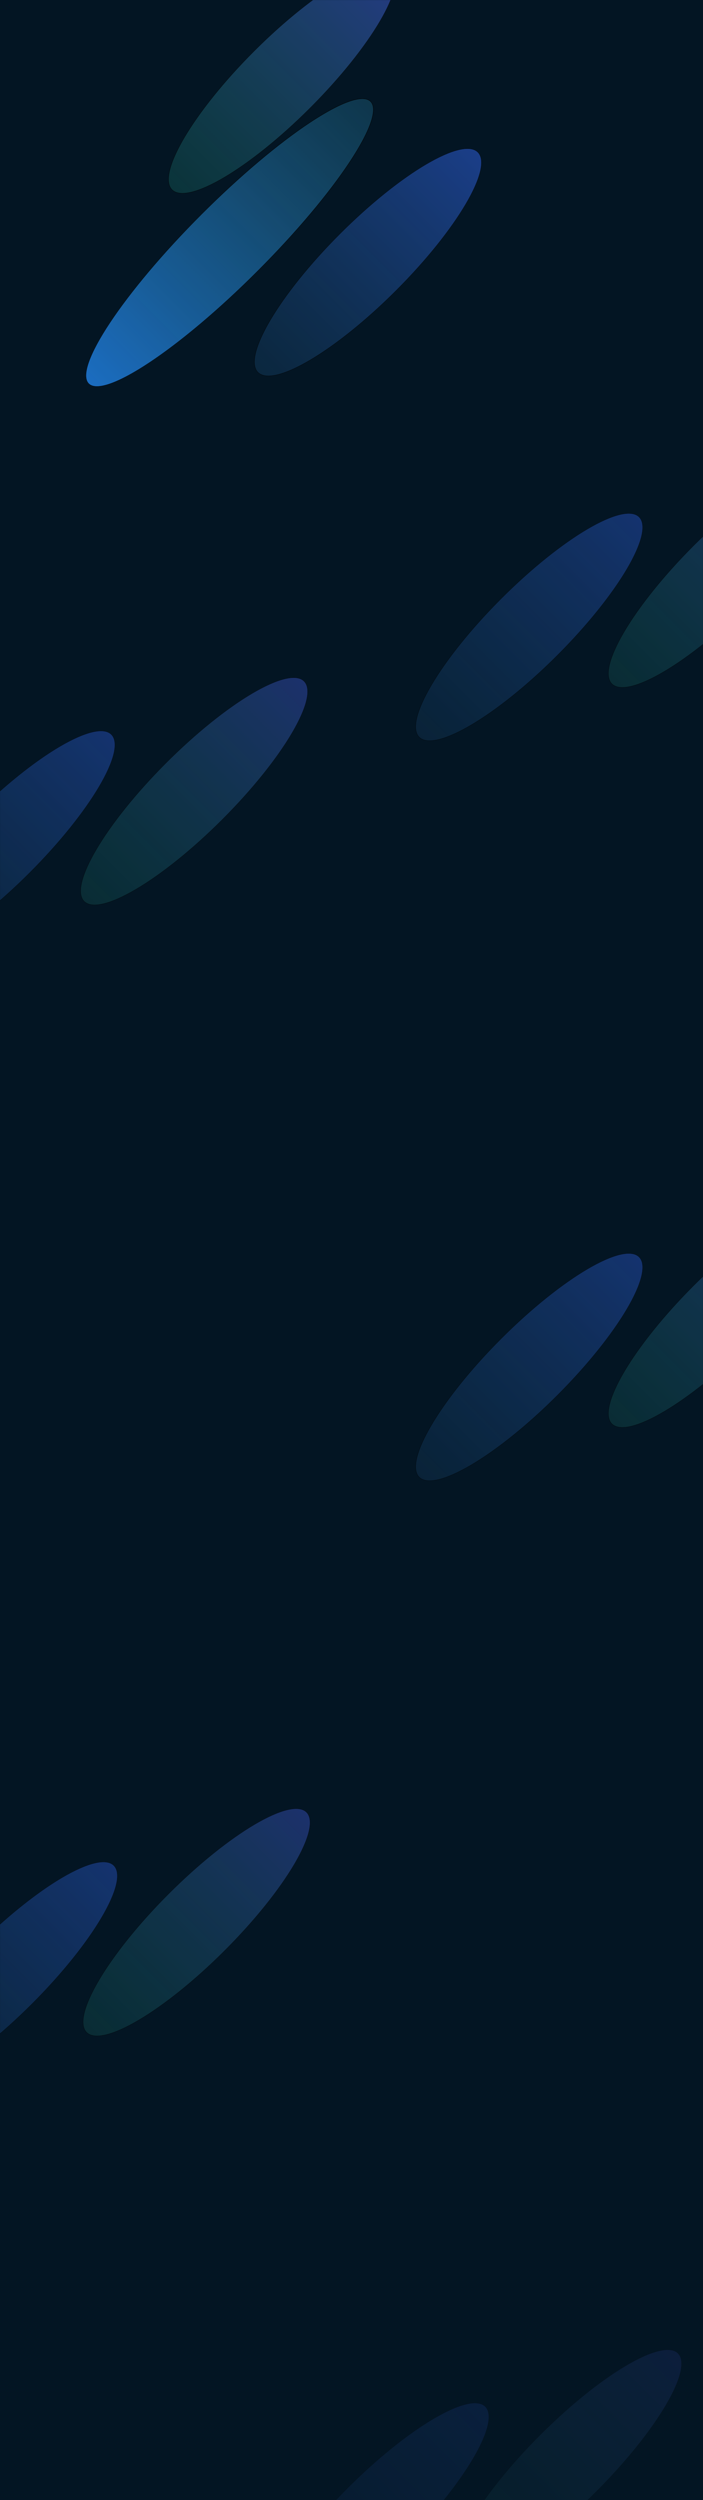 <svg width="1440" height="5115" viewBox="0 0 1440 5115" fill="none" xmlns="http://www.w3.org/2000/svg">
<rect width="1440" height="5115" fill="#031523"/>
<mask id="mask0_209_1159" style="mask-type:alpha" maskUnits="userSpaceOnUse" x="0" y="0" width="1440" height="5115">
<rect width="1440" height="5115" fill="#031422"/>
</mask>
<g mask="url(#mask0_209_1159)">
<g opacity="0.75">
<g opacity="0.5" filter="url(#filter0_f_209_1159)">
<ellipse cx="1083.95" cy="1282.95" rx="82.432" ry="319.137" transform="rotate(45 1083.95 1282.95)" fill="url(#paint0_linear_209_1159)"/>
<path d="M1141.89 1340.89C1079.59 1403.18 1016.68 1453.04 965.345 1483.31C939.672 1498.44 916.917 1508.66 898.593 1513.08C880.235 1517.52 866.493 1516.11 858.641 1508.26C850.79 1500.41 849.382 1486.67 853.819 1468.31C858.249 1449.99 868.465 1427.23 883.598 1401.56C913.861 1350.22 963.723 1287.31 1026.02 1225.02C1088.31 1162.72 1151.22 1112.86 1202.56 1082.6C1228.23 1067.47 1250.99 1057.25 1269.31 1052.82C1287.67 1048.38 1301.41 1049.79 1309.26 1057.64C1317.11 1065.49 1318.52 1079.24 1314.08 1097.59C1309.66 1115.92 1299.44 1138.67 1284.31 1164.35C1254.04 1215.68 1204.18 1278.59 1141.89 1340.89Z" stroke="black"/>
</g>
<g opacity="0.5" filter="url(#filter1_f_209_1159)">
<ellipse cx="1478.67" cy="1173.95" rx="82.432" ry="319.137" transform="rotate(45 1478.67 1173.95)" fill="url(#paint1_linear_209_1159)"/>
<path d="M1536.61 1231.89C1474.31 1294.18 1411.4 1344.04 1360.07 1374.31C1334.39 1389.44 1311.64 1399.66 1293.31 1404.08C1274.96 1408.52 1261.21 1407.11 1253.36 1399.26C1245.51 1391.41 1244.1 1377.67 1248.54 1359.31C1252.97 1340.99 1263.19 1318.23 1278.32 1292.56C1308.58 1241.22 1358.44 1178.31 1420.74 1116.02C1483.03 1053.72 1545.94 1003.86 1597.28 973.598C1622.95 958.465 1645.71 948.249 1664.03 943.819C1682.39 939.382 1696.13 940.79 1703.98 948.642C1711.83 956.493 1713.24 970.235 1708.8 988.593C1704.38 1006.92 1694.16 1029.67 1679.03 1055.35C1648.76 1106.68 1598.9 1169.59 1536.61 1231.89Z" stroke="black"/>
</g>
</g>
<g opacity="0.75">
<g opacity="0.5" filter="url(#filter2_f_209_1159)">
<ellipse cx="2.952" cy="1727.95" rx="82.432" ry="319.137" transform="rotate(45 2.952 1727.95)" fill="url(#paint2_linear_209_1159)"/>
<path d="M60.886 1785.89C-1.408 1848.18 -64.315 1898.04 -115.655 1928.31C-141.328 1943.44 -164.083 1953.66 -182.407 1958.08C-200.765 1962.52 -214.507 1961.11 -222.359 1953.26C-230.21 1945.41 -231.618 1931.67 -227.181 1913.31C-222.751 1894.99 -212.535 1872.23 -197.402 1846.56C-167.139 1795.22 -117.277 1732.31 -54.982 1670.02C7.312 1607.72 70.219 1557.86 121.559 1527.6C147.232 1512.47 169.987 1502.25 188.312 1497.82C206.669 1493.38 220.411 1494.79 228.263 1502.64C236.114 1510.49 237.522 1524.24 233.085 1542.59C228.656 1560.92 218.439 1583.67 203.306 1609.35C173.044 1660.68 123.181 1723.59 60.886 1785.89Z" stroke="black"/>
</g>
<g opacity="0.5" filter="url(#filter3_f_209_1159)">
<ellipse cx="397.672" cy="1618.95" rx="82.432" ry="319.137" transform="rotate(45 397.672 1618.95)" fill="url(#paint3_linear_209_1159)"/>
<path d="M455.606 1676.89C393.312 1739.18 330.405 1789.04 279.065 1819.31C253.392 1834.44 230.637 1844.66 212.313 1849.08C193.955 1853.52 180.213 1852.11 172.361 1844.26C164.51 1836.41 163.102 1822.67 167.539 1804.31C171.969 1785.99 182.185 1763.23 197.318 1737.56C227.58 1686.22 277.443 1623.31 339.738 1561.02C402.032 1498.72 464.939 1448.86 516.279 1418.6C541.952 1403.47 564.707 1393.25 583.032 1388.82C601.389 1384.38 615.131 1385.79 622.983 1393.64C630.834 1401.49 632.242 1415.24 627.805 1433.59C623.376 1451.92 613.159 1474.67 598.026 1500.35C567.764 1551.68 517.901 1614.59 455.606 1676.89Z" stroke="black"/>
</g>
</g>
<g opacity="0.75">
<g opacity="0.5" filter="url(#filter4_f_209_1159)">
<ellipse cx="1083.95" cy="2796.95" rx="82.432" ry="319.137" transform="rotate(45 1083.95 2796.95)" fill="url(#paint4_linear_209_1159)"/>
<path d="M1141.89 2854.89C1079.59 2917.18 1016.68 2967.04 965.345 2997.31C939.672 3012.44 916.917 3022.66 898.593 3027.08C880.235 3031.52 866.493 3030.11 858.641 3022.26C850.79 3014.41 849.382 3000.67 853.819 2982.31C858.249 2963.99 868.465 2941.23 883.598 2915.56C913.861 2864.22 963.723 2801.31 1026.02 2739.02C1088.31 2676.72 1151.22 2626.86 1202.56 2596.6C1228.23 2581.47 1250.99 2571.25 1269.31 2566.82C1287.67 2562.38 1301.41 2563.79 1309.26 2571.64C1317.11 2579.49 1318.52 2593.24 1314.08 2611.59C1309.66 2629.92 1299.44 2652.67 1284.31 2678.35C1254.04 2729.68 1204.18 2792.59 1141.89 2854.89Z" stroke="black"/>
</g>
<g opacity="0.5" filter="url(#filter5_f_209_1159)">
<ellipse cx="1478.67" cy="2687.95" rx="82.432" ry="319.137" transform="rotate(45 1478.67 2687.95)" fill="url(#paint5_linear_209_1159)"/>
<path d="M1536.61 2745.89C1474.31 2808.18 1411.4 2858.04 1360.07 2888.31C1334.39 2903.44 1311.64 2913.66 1293.31 2918.08C1274.96 2922.52 1261.21 2921.11 1253.36 2913.26C1245.51 2905.41 1244.1 2891.67 1248.54 2873.31C1252.97 2854.99 1263.19 2832.23 1278.32 2806.56C1308.58 2755.22 1358.44 2692.31 1420.74 2630.02C1483.03 2567.72 1545.94 2517.86 1597.28 2487.6C1622.95 2472.47 1645.71 2462.25 1664.03 2457.82C1682.39 2453.38 1696.13 2454.79 1703.98 2462.64C1711.83 2470.49 1713.24 2484.24 1708.8 2502.59C1704.38 2520.92 1694.16 2543.67 1679.03 2569.35C1648.76 2620.68 1598.9 2683.59 1536.61 2745.89Z" stroke="black"/>
</g>
</g>
<g opacity="0.75">
<g opacity="0.5" filter="url(#filter6_f_209_1159)">
<ellipse cx="7.952" cy="4041.95" rx="82.432" ry="319.137" transform="rotate(45 7.952 4041.95)" fill="url(#paint6_linear_209_1159)"/>
<path d="M65.886 4099.89C3.592 4162.18 -59.315 4212.04 -110.655 4242.31C-136.328 4257.44 -159.083 4267.66 -177.407 4272.08C-195.765 4276.52 -209.507 4275.11 -217.359 4267.26C-225.21 4259.41 -226.618 4245.67 -222.181 4227.31C-217.751 4208.99 -207.535 4186.23 -192.402 4160.56C-162.139 4109.22 -112.277 4046.31 -49.982 3984.02C12.312 3921.72 75.219 3871.86 126.559 3841.6C152.232 3826.47 174.987 3816.25 193.312 3811.82C211.669 3807.38 225.411 3808.79 233.263 3816.64C241.114 3824.49 242.522 3838.24 238.085 3856.59C233.656 3874.92 223.439 3897.67 208.306 3923.35C178.044 3974.68 128.181 4037.59 65.886 4099.89Z" stroke="black"/>
</g>
<g opacity="0.5" filter="url(#filter7_f_209_1159)">
<ellipse cx="402.672" cy="3932.95" rx="82.432" ry="319.137" transform="rotate(45 402.672 3932.95)" fill="url(#paint7_linear_209_1159)"/>
<path d="M460.606 3990.89C398.312 4053.18 335.405 4103.04 284.065 4133.31C258.392 4148.44 235.637 4158.66 217.313 4163.08C198.955 4167.52 185.213 4166.11 177.361 4158.26C169.51 4150.41 168.102 4136.67 172.539 4118.31C176.969 4099.99 187.185 4077.23 202.318 4051.56C232.58 4000.22 282.443 3937.31 344.738 3875.02C407.032 3812.72 469.939 3762.86 521.279 3732.6C546.952 3717.47 569.707 3707.25 588.032 3702.82C606.389 3698.38 620.131 3699.79 627.983 3707.64C635.834 3715.49 637.242 3729.24 632.805 3747.59C628.376 3765.92 618.159 3788.67 603.026 3814.35C572.764 3865.68 522.901 3928.59 460.606 3990.89Z" stroke="black"/>
</g>
</g>
<g opacity="0.25">
<g opacity="0.5" filter="url(#filter8_f_209_1159)">
<ellipse cx="768.952" cy="5148.95" rx="82.432" ry="319.137" transform="rotate(45 768.952 5148.95)" fill="url(#paint8_linear_209_1159)"/>
<path d="M826.887 5206.89C764.592 5269.18 701.685 5319.04 650.345 5349.31C624.672 5364.44 601.917 5374.66 583.593 5379.08C565.235 5383.52 551.493 5382.11 543.641 5374.26C535.79 5366.41 534.382 5352.67 538.819 5334.31C543.249 5315.99 553.465 5293.23 568.598 5267.56C598.861 5216.22 648.723 5153.31 711.018 5091.02C773.312 5028.72 836.219 4978.86 887.559 4948.6C913.232 4933.47 935.987 4923.25 954.312 4918.82C972.669 4914.38 986.411 4915.79 994.263 4923.64C1002.11 4931.49 1003.52 4945.24 999.085 4963.59C994.656 4981.92 984.439 5004.67 969.306 5030.35C939.044 5081.68 889.181 5144.59 826.887 5206.89Z" stroke="black"/>
</g>
<g opacity="0.5" filter="url(#filter9_f_209_1159)">
<ellipse cx="1163.67" cy="5039.95" rx="82.432" ry="319.137" transform="rotate(45 1163.67 5039.95)" fill="url(#paint9_linear_209_1159)"/>
<path d="M1221.61 5097.89C1159.31 5160.18 1096.4 5210.04 1045.07 5240.31C1019.39 5255.44 996.637 5265.66 978.313 5270.08C959.955 5274.52 946.213 5273.11 938.361 5265.26C930.51 5257.41 929.102 5243.67 933.539 5225.31C937.969 5206.99 948.185 5184.23 963.318 5158.56C993.58 5107.22 1043.44 5044.31 1105.74 4982.02C1168.03 4919.72 1230.94 4869.86 1282.28 4839.6C1307.95 4824.47 1330.71 4814.25 1349.03 4809.82C1367.39 4805.38 1381.13 4806.79 1388.98 4814.64C1396.83 4822.49 1398.24 4836.24 1393.8 4854.59C1389.38 4872.92 1379.16 4895.67 1364.03 4921.35C1333.76 4972.68 1283.9 5035.59 1221.61 5097.89Z" stroke="black"/>
</g>
</g>
<g opacity="0.75" filter="url(#filter10_f_209_1159)">
<ellipse cx="470.394" cy="496.347" rx="82.432" ry="408.857" transform="rotate(45 470.394 496.347)" fill="url(#paint10_linear_209_1159)"/>
<path d="M528.328 554.282C448.51 634.1 369.735 699.829 306.904 741.575C275.485 762.451 248.075 777.314 226.529 784.951C215.754 788.769 206.473 790.77 198.905 790.826C191.338 790.883 185.538 788.996 181.642 785.099C177.745 781.203 175.858 775.403 175.915 767.836C175.971 760.268 177.972 750.987 181.79 740.212C189.426 718.666 204.29 691.256 225.166 659.837C266.912 597.006 332.641 518.231 412.459 438.413C492.277 358.595 571.052 292.866 633.883 251.119C665.302 230.244 692.712 215.38 714.259 207.744C725.033 203.925 734.314 201.924 741.882 201.868C749.449 201.812 755.249 203.699 759.146 207.595C763.042 211.492 764.929 217.292 764.873 224.859C764.817 232.427 762.816 241.708 758.997 252.482C751.361 274.029 736.497 301.439 715.622 332.858C673.875 395.689 608.146 474.463 528.328 554.282Z" stroke="black"/>
</g>
<g opacity="0.5" filter="url(#filter11_f_209_1159)">
<ellipse cx="753.669" cy="536.61" rx="82.432" ry="319.137" transform="rotate(45 753.669 536.61)" fill="url(#paint11_linear_209_1159)"/>
<path d="M811.604 594.544C749.309 656.839 686.402 706.701 635.063 736.963C609.39 752.096 586.634 762.313 568.31 766.742C549.952 771.18 536.21 769.772 528.359 761.92C520.507 754.069 519.099 740.327 523.537 721.969C527.966 703.645 538.183 680.889 553.316 655.216C583.578 603.877 633.44 540.97 695.735 478.675C758.03 416.381 820.937 366.518 872.276 336.256C897.949 321.123 920.705 310.906 939.029 306.477C957.386 302.04 971.129 303.448 978.98 311.299C986.831 319.15 988.239 332.893 983.802 351.25C979.373 369.574 969.156 392.33 954.023 418.003C923.761 469.342 873.898 532.25 811.604 594.544Z" stroke="black"/>
</g>
<g opacity="0.5" filter="url(#filter12_f_209_1159)">
<ellipse cx="577.672" cy="162.952" rx="82.432" ry="319.137" transform="rotate(45 577.672 162.952)" fill="url(#paint12_linear_209_1159)"/>
<path d="M635.606 220.887C573.311 283.181 510.404 333.044 459.065 363.306C433.392 378.439 410.636 388.656 392.312 393.085C373.955 397.522 360.212 396.114 352.361 388.263C344.51 380.411 343.102 366.669 347.539 348.312C351.968 329.987 362.185 307.232 377.318 281.559C407.58 230.22 457.443 167.312 519.737 105.018C582.032 42.723 644.939 -7.139 696.278 -37.402C721.951 -52.535 744.707 -62.751 763.031 -67.18C781.389 -71.618 795.131 -70.21 802.982 -62.358C810.834 -54.507 812.242 -40.765 807.804 -22.407C803.375 -4.083 793.158 18.672 778.025 44.345C747.763 95.685 697.901 158.592 635.606 220.887Z" stroke="black"/>
</g>
</g>
<defs>
<filter id="filter0_f_209_1159" x="650.825" y="849.825" width="866.254" height="866.254" filterUnits="userSpaceOnUse" color-interpolation-filters="sRGB">
<feFlood flood-opacity="0" result="BackgroundImageFix"/>
<feBlend mode="normal" in="SourceGraphic" in2="BackgroundImageFix" result="shape"/>
<feGaussianBlur stdDeviation="100" result="effect1_foregroundBlur_209_1159"/>
</filter>
<filter id="filter1_f_209_1159" x="1045.55" y="740.825" width="866.254" height="866.254" filterUnits="userSpaceOnUse" color-interpolation-filters="sRGB">
<feFlood flood-opacity="0" result="BackgroundImageFix"/>
<feBlend mode="normal" in="SourceGraphic" in2="BackgroundImageFix" result="shape"/>
<feGaussianBlur stdDeviation="100" result="effect1_foregroundBlur_209_1159"/>
</filter>
<filter id="filter2_f_209_1159" x="-430.175" y="1294.83" width="866.254" height="866.254" filterUnits="userSpaceOnUse" color-interpolation-filters="sRGB">
<feFlood flood-opacity="0" result="BackgroundImageFix"/>
<feBlend mode="normal" in="SourceGraphic" in2="BackgroundImageFix" result="shape"/>
<feGaussianBlur stdDeviation="100" result="effect1_foregroundBlur_209_1159"/>
</filter>
<filter id="filter3_f_209_1159" x="-35.455" y="1185.83" width="866.254" height="866.254" filterUnits="userSpaceOnUse" color-interpolation-filters="sRGB">
<feFlood flood-opacity="0" result="BackgroundImageFix"/>
<feBlend mode="normal" in="SourceGraphic" in2="BackgroundImageFix" result="shape"/>
<feGaussianBlur stdDeviation="100" result="effect1_foregroundBlur_209_1159"/>
</filter>
<filter id="filter4_f_209_1159" x="650.825" y="2363.83" width="866.254" height="866.254" filterUnits="userSpaceOnUse" color-interpolation-filters="sRGB">
<feFlood flood-opacity="0" result="BackgroundImageFix"/>
<feBlend mode="normal" in="SourceGraphic" in2="BackgroundImageFix" result="shape"/>
<feGaussianBlur stdDeviation="100" result="effect1_foregroundBlur_209_1159"/>
</filter>
<filter id="filter5_f_209_1159" x="1045.55" y="2254.83" width="866.254" height="866.254" filterUnits="userSpaceOnUse" color-interpolation-filters="sRGB">
<feFlood flood-opacity="0" result="BackgroundImageFix"/>
<feBlend mode="normal" in="SourceGraphic" in2="BackgroundImageFix" result="shape"/>
<feGaussianBlur stdDeviation="100" result="effect1_foregroundBlur_209_1159"/>
</filter>
<filter id="filter6_f_209_1159" x="-425.175" y="3608.83" width="866.254" height="866.254" filterUnits="userSpaceOnUse" color-interpolation-filters="sRGB">
<feFlood flood-opacity="0" result="BackgroundImageFix"/>
<feBlend mode="normal" in="SourceGraphic" in2="BackgroundImageFix" result="shape"/>
<feGaussianBlur stdDeviation="100" result="effect1_foregroundBlur_209_1159"/>
</filter>
<filter id="filter7_f_209_1159" x="-30.455" y="3499.83" width="866.254" height="866.254" filterUnits="userSpaceOnUse" color-interpolation-filters="sRGB">
<feFlood flood-opacity="0" result="BackgroundImageFix"/>
<feBlend mode="normal" in="SourceGraphic" in2="BackgroundImageFix" result="shape"/>
<feGaussianBlur stdDeviation="100" result="effect1_foregroundBlur_209_1159"/>
</filter>
<filter id="filter8_f_209_1159" x="335.825" y="4715.83" width="866.254" height="866.254" filterUnits="userSpaceOnUse" color-interpolation-filters="sRGB">
<feFlood flood-opacity="0" result="BackgroundImageFix"/>
<feBlend mode="normal" in="SourceGraphic" in2="BackgroundImageFix" result="shape"/>
<feGaussianBlur stdDeviation="100" result="effect1_foregroundBlur_209_1159"/>
</filter>
<filter id="filter9_f_209_1159" x="730.545" y="4606.83" width="866.254" height="866.254" filterUnits="userSpaceOnUse" color-interpolation-filters="sRGB">
<feFlood flood-opacity="0" result="BackgroundImageFix"/>
<feBlend mode="normal" in="SourceGraphic" in2="BackgroundImageFix" result="shape"/>
<feGaussianBlur stdDeviation="100" result="effect1_foregroundBlur_209_1159"/>
</filter>
<filter id="filter10_f_209_1159" x="-24.587" y="1.367" width="989.961" height="989.961" filterUnits="userSpaceOnUse" color-interpolation-filters="sRGB">
<feFlood flood-opacity="0" result="BackgroundImageFix"/>
<feBlend mode="normal" in="SourceGraphic" in2="BackgroundImageFix" result="shape"/>
<feGaussianBlur stdDeviation="100" result="effect1_foregroundBlur_209_1159"/>
</filter>
<filter id="filter11_f_209_1159" x="320.542" y="103.483" width="866.254" height="866.254" filterUnits="userSpaceOnUse" color-interpolation-filters="sRGB">
<feFlood flood-opacity="0" result="BackgroundImageFix"/>
<feBlend mode="normal" in="SourceGraphic" in2="BackgroundImageFix" result="shape"/>
<feGaussianBlur stdDeviation="100" result="effect1_foregroundBlur_209_1159"/>
</filter>
<filter id="filter12_f_209_1159" x="144.545" y="-270.175" width="866.254" height="866.254" filterUnits="userSpaceOnUse" color-interpolation-filters="sRGB">
<feFlood flood-opacity="0" result="BackgroundImageFix"/>
<feBlend mode="normal" in="SourceGraphic" in2="BackgroundImageFix" result="shape"/>
<feGaussianBlur stdDeviation="100" result="effect1_foregroundBlur_209_1159"/>
</filter>
<linearGradient id="paint0_linear_209_1159" x1="1083.95" y1="963.815" x2="1083.95" y2="1602.09" gradientUnits="userSpaceOnUse">
<stop stop-color="#3065EC"/>
<stop offset="1" stop-color="#2A6EAC" stop-opacity="0.4"/>
</linearGradient>
<linearGradient id="paint1_linear_209_1159" x1="1478.67" y1="854.815" x2="1478.67" y2="1493.09" gradientUnits="userSpaceOnUse">
<stop stop-color="#455FE4"/>
<stop offset="1" stop-color="#2AAC95" stop-opacity="0.4"/>
<stop offset="1" stop-color="#51D4DC" stop-opacity="0.4"/>
</linearGradient>
<linearGradient id="paint2_linear_209_1159" x1="2.952" y1="1408.81" x2="2.952" y2="2047.09" gradientUnits="userSpaceOnUse">
<stop stop-color="#3065EC"/>
<stop offset="1" stop-color="#2A6EAC" stop-opacity="0.4"/>
</linearGradient>
<linearGradient id="paint3_linear_209_1159" x1="397.672" y1="1299.81" x2="397.672" y2="1938.09" gradientUnits="userSpaceOnUse">
<stop stop-color="#455FE4"/>
<stop offset="1" stop-color="#2AAC95" stop-opacity="0.4"/>
<stop offset="1" stop-color="#51D4DC" stop-opacity="0.4"/>
</linearGradient>
<linearGradient id="paint4_linear_209_1159" x1="1083.95" y1="2477.81" x2="1083.95" y2="3116.09" gradientUnits="userSpaceOnUse">
<stop stop-color="#3065EC"/>
<stop offset="1" stop-color="#2A6EAC" stop-opacity="0.4"/>
</linearGradient>
<linearGradient id="paint5_linear_209_1159" x1="1478.67" y1="2368.81" x2="1478.67" y2="3007.09" gradientUnits="userSpaceOnUse">
<stop stop-color="#455FE4"/>
<stop offset="1" stop-color="#2AAC95" stop-opacity="0.4"/>
<stop offset="1" stop-color="#51D4DC" stop-opacity="0.4"/>
</linearGradient>
<linearGradient id="paint6_linear_209_1159" x1="7.952" y1="3722.81" x2="7.952" y2="4361.09" gradientUnits="userSpaceOnUse">
<stop stop-color="#3065EC"/>
<stop offset="1" stop-color="#2A6EAC" stop-opacity="0.4"/>
</linearGradient>
<linearGradient id="paint7_linear_209_1159" x1="402.672" y1="3613.81" x2="402.672" y2="4252.09" gradientUnits="userSpaceOnUse">
<stop stop-color="#455FE4"/>
<stop offset="1" stop-color="#2AAC95" stop-opacity="0.4"/>
<stop offset="1" stop-color="#51D4DC" stop-opacity="0.4"/>
</linearGradient>
<linearGradient id="paint8_linear_209_1159" x1="768.952" y1="4829.81" x2="768.952" y2="5468.09" gradientUnits="userSpaceOnUse">
<stop stop-color="#3065EC"/>
<stop offset="1" stop-color="#2A6EAC" stop-opacity="0.4"/>
</linearGradient>
<linearGradient id="paint9_linear_209_1159" x1="1163.67" y1="4720.81" x2="1163.67" y2="5359.09" gradientUnits="userSpaceOnUse">
<stop stop-color="#455FE4"/>
<stop offset="1" stop-color="#2AAC95" stop-opacity="0.4"/>
<stop offset="1" stop-color="#51D4DC" stop-opacity="0.4"/>
</linearGradient>
<linearGradient id="paint10_linear_209_1159" x1="470.394" y1="87.49" x2="470.394" y2="905.204" gradientUnits="userSpaceOnUse">
<stop stop-color="#2A85AC" stop-opacity="0.4"/>
<stop offset="1" stop-color="#238AF5"/>
</linearGradient>
<linearGradient id="paint11_linear_209_1159" x1="753.669" y1="217.472" x2="753.669" y2="855.747" gradientUnits="userSpaceOnUse">
<stop stop-color="#3065EC"/>
<stop offset="1" stop-color="#2A6EAC" stop-opacity="0.4"/>
</linearGradient>
<linearGradient id="paint12_linear_209_1159" x1="577.672" y1="-156.185" x2="577.672" y2="482.09" gradientUnits="userSpaceOnUse">
<stop stop-color="#455FE4"/>
<stop offset="1" stop-color="#2AAC95" stop-opacity="0.4"/>
<stop offset="1" stop-color="#51D4DC" stop-opacity="0.4"/>
</linearGradient>
</defs>
</svg>
